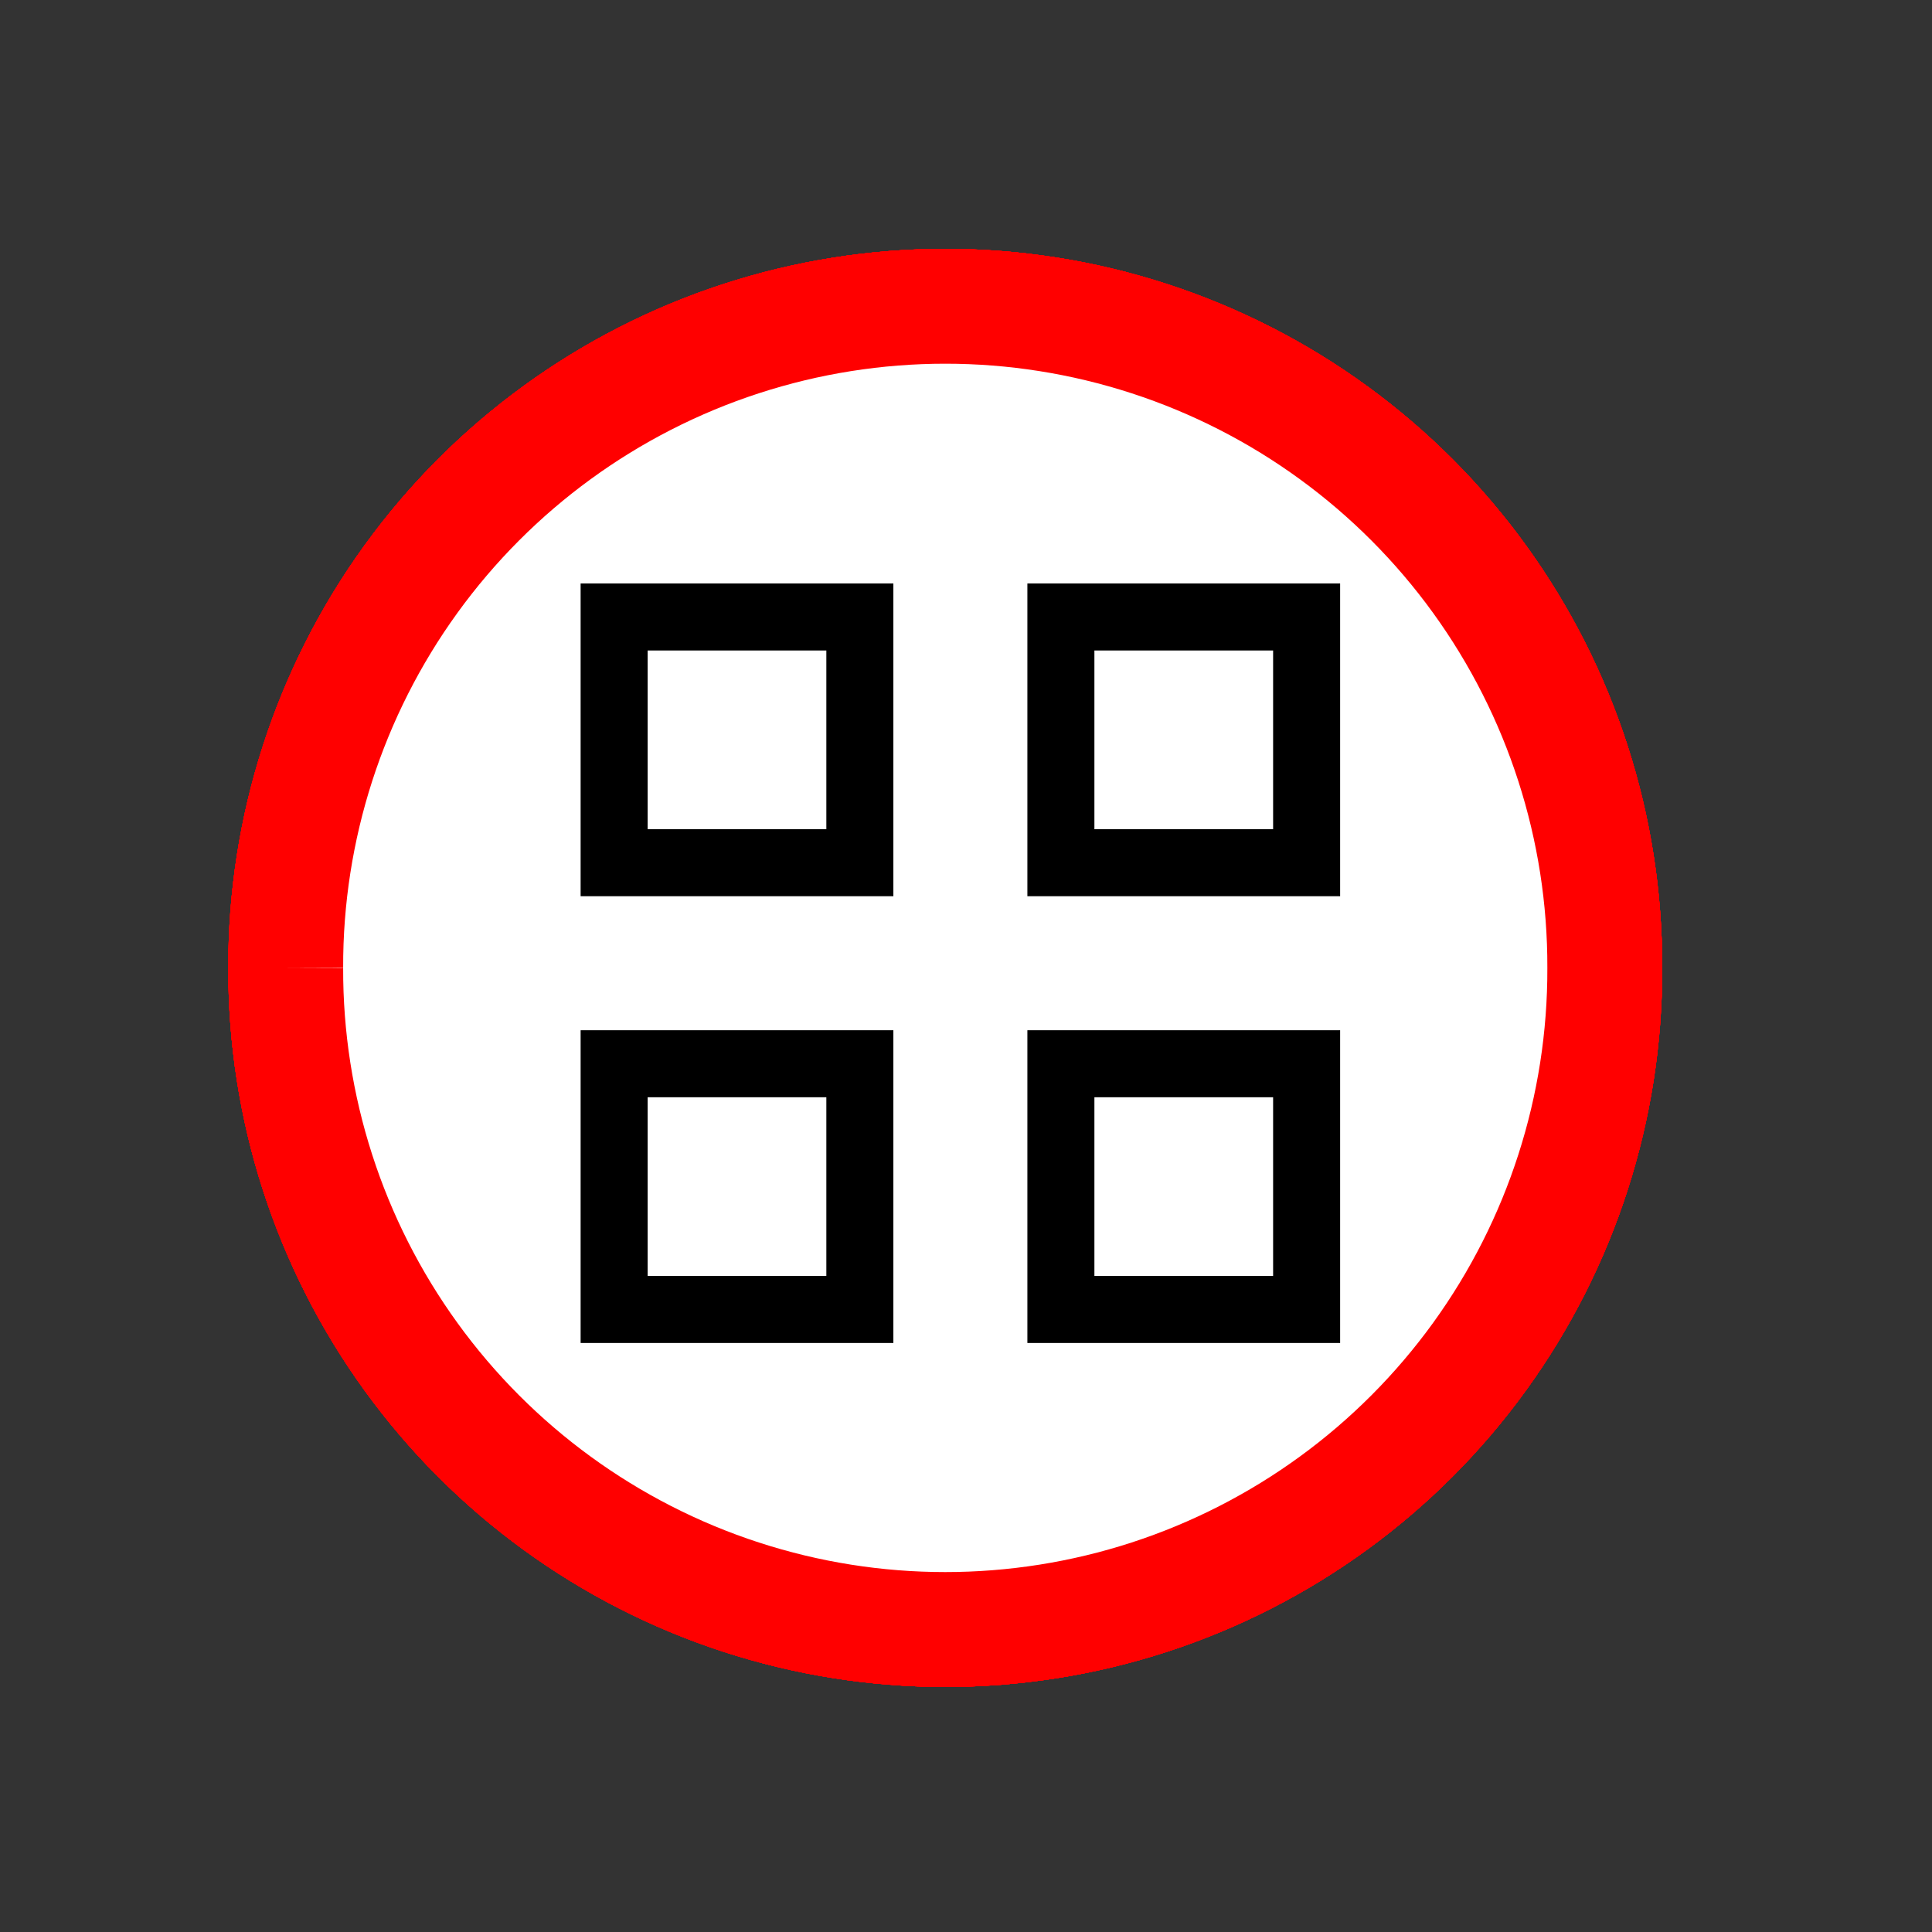 <svg
    xmlns="http://www.w3.org/2000/svg"
    viewBox="0 0 1024 1024"
    id="vector">
    <rect x="0" y="0" width="1024" height="1024" fill="#333333" stroke="none"/>
    <g id="group_1">
        <g id="group">
            <g
                id="rotationgroup"
                transform="translate(4480 4480) scale(0.815 0.815) translate(-4480 -4480)">
                <path
                    id="path"
                    d="M 4480 4480 M 751.36 4480 C 748.865 3691.096 996.806 2921.392 1459.303 2282.273 C 1921.8 1643.155 2575.412 1167.013 3325.553 922.753 C 4075.695 678.492 4884.348 678.492 5634.489 922.753 C 6384.631 1167.013 7038.243 1643.155 7500.74 2282.273 C 7963.236 2921.392 8211.177 3691.096 8208.683 4480 C 8211.177 5268.904 7963.236 6038.608 7500.74 6677.727 C 7038.243 7316.845 6384.631 7792.987 5634.489 8037.247 C 4884.348 8281.508 4075.695 8281.508 3325.553 8037.247 C 2575.412 7792.987 1921.8 7316.845 1459.303 6677.727 C 996.806 6038.608 748.865 5268.904 751.36 4480"
                    fill="#ffffff"
                    stroke="#ff0000"
                    stroke-width="649.344"/>
                <path
                    id="path_1"
                    d="M 4155.349 1794.133 L 5758.379 1794.133 L 5758.379 2443.477 L 4155.349 2443.477 Z"
                    fill="#000000"
                    stroke="#00000000"
                    stroke-width="666.831"/>
                <path
                    id="path_2"
                    d="M 6968.363 5541.803 L 6166.827 6930.091 L 5604.48 6605.44 L 6406.016 5217.152 Z"
                    fill="#000000"
                    stroke="#00000000"
                    stroke-width="666.831"/>
                <path
                    id="path_3"
                    d="M 4155.349 1794.133 L 4804.693 1794.133 L 4804.693 4480 L 4155.349 4480 Z"
                    fill="#000000"
                    stroke="#00000000"/>
                <path
                    id="path_4"
                    d="M 6968.363 5541.803 L 6643.712 6104.149 L 4317.653 4761.216 L 4642.304 4198.869 Z"
                    fill="#000000"
                    stroke="#00000000"/>
                <path
                    id="path_5"
                    d="M 2316.288 6104.107 L 1991.637 5541.76 L 4317.696 4198.827 L 4642.347 4761.173 Z"
                    fill="#000000"
                    stroke="#00000000"/>
                <path
                    id="path_6"
                    d="M 2316.288 6104.107 L 1514.752 4715.819 L 2077.099 4391.168 L 2878.635 5779.456 Z"
                    fill="#000000"
                    stroke="#00000000"
                    stroke-width="666.831"/>
            </g>
        </g>
    </g>
    <g
        id="rotation"
        transform="translate(-27 -31) scale(4 4) translate(27 31)">
        <path
            id="path_7"
            d="M 105 105 M 17.61 105 C 17.552 86.51 23.363 68.47 34.202 53.491 C 45.042 38.511 60.361 27.352 77.943 21.627 C 95.524 15.902 114.477 15.902 132.058 21.627 C 149.64 27.352 164.959 38.511 175.799 53.491 C 186.638 68.47 192.449 86.51 192.391 105 C 192.449 123.49 186.638 141.53 175.799 156.509 C 164.959 171.489 149.64 182.648 132.058 188.373 C 114.477 194.098 95.524 194.098 77.943 188.373 C 60.361 182.648 45.042 171.489 34.202 156.509 C 23.363 141.53 17.552 123.49 17.61 105"
            fill="#ffffff"
            stroke="#ff0000"
            stroke-width="15.219"/>
    </g>
    <g
        id="rotationgroup_1"
        transform="translate(490 512) scale(0.605 0.605) translate(-490 -512)">
        <path
            id="path_8"
            d="M 522.67 96 L 531.2 96.04 C 561.79 96.277 592.349 98.056 622.76 101.37 L 637.31 103.08 L 652.71 105.21 L 667.84 107.62 L 675.41 108.94 L 690.3 111.78 C 815.51 137.1 903.23 191.27 906.56 262.46 L 906.67 266.66 L 906.67 714.66 C 906.67 787.92 817.97 843.73 690.31 869.54 L 675.42 872.38 L 667.85 873.7 L 652.72 876.09 L 637.32 878.22 C 601.05 882.87 562.55 885.32 522.67 885.32 C 482.8 885.32 444.29 882.87 408.02 878.22 L 392.62 876.09 L 377.49 873.7 C 240.4 850.51 142.23 794.21 138.77 718.8 L 138.67 714.67 L 138.67 266.67 L 138.78 262.47 C 142.11 191.28 229.83 137.12 355.04 111.79 L 369.93 108.95 L 377.5 107.63 L 392.63 105.24 L 408.03 103.11 C 440.425 99.008 473.021 96.688 505.67 96.16 L 522.67 96 Z M 667.84 639.04 L 652.71 641.43 L 637.31 643.56 C 601.04 648.21 562.54 650.66 522.66 650.66 C 482.79 650.66 444.28 648.21 408.01 643.56 L 392.61 641.43 L 377.48 639.04 C 305.99 626.94 245.06 605.85 202.65 577.73 L 202.67 714.67 C 202.67 735.62 226.84 757.44 267.74 775.85 L 277.49 780.03 C 292.53 786.22 309.49 791.96 328.09 797.05 L 340.74 800.36 C 353.6 803.56 367.19 806.5 381.34 809.06 L 395.72 811.51 L 410.46 813.71 C 420.42 815.1 430.62 816.31 441.03 817.34 L 456.8 818.75 L 472.86 819.86 L 489.22 820.67 C 511.511 821.552 533.829 821.552 556.12 820.67 L 572.48 819.86 L 588.54 818.75 L 604.33 817.34 C 614.72 816.32 624.92 815.1 634.88 813.71 L 649.62 811.51 L 664 809.06 C 678.17 806.5 691.73 803.58 704.6 800.36 L 717.25 797.05 C 735.85 791.93 752.81 786.21 767.85 780.03 L 777.6 775.85 C 816.92 758.14 840.79 737.3 842.56 717.08 L 842.67 714.67 L 842.67 577.71 C 800.28 605.85 739.35 626.95 667.84 639.04 Z M 842.67 364.37 C 802.37 391.1 745.39 411.47 678.47 423.83 L 667.8 425.71 L 652.7 428.1 L 637.3 430.23 C 601.03 434.88 562.53 437.33 522.65 437.33 C 488.47 437.33 455.3 435.54 423.66 432.08 L 408 430.22 L 392.6 428.09 L 377.47 425.7 C 305.98 413.6 245.05 392.51 202.64 364.39 L 202.65 480 C 202.65 500.95 226.82 522.77 267.72 541.18 L 277.47 545.36 C 292.51 551.55 309.47 557.29 328.07 562.38 L 340.72 565.69 C 353.58 568.89 367.17 571.83 381.32 574.39 L 395.7 576.84 L 410.44 579.04 C 420.4 580.43 430.6 581.64 441.01 582.67 L 456.78 584.08 L 472.84 585.19 L 489.2 586 C 511.491 586.882 533.809 586.882 556.1 586 L 572.46 585.19 L 588.52 584.08 L 604.31 582.67 C 614.7 581.65 624.9 580.43 634.86 579.04 L 649.6 576.84 L 663.98 574.39 C 678.15 571.83 691.71 568.91 704.58 565.69 L 717.23 562.38 C 735.83 557.26 752.79 551.54 767.83 545.36 L 777.58 541.18 C 816.9 523.47 840.77 502.63 842.54 482.41 L 842.65 480 L 842.65 364.37 Z M 522.67 160 L 514.22 160.04 L 501.63 160.25 L 489.21 160.66 L 472.85 161.47 L 456.79 162.58 L 441 163.99 C 434.07 164.67 427.24 165.44 420.5 166.29 L 410.47 167.61 L 395.71 169.81 L 381.33 172.26 C 370.71 174.18 360.42 176.31 350.5 178.6 L 340.73 180.95 L 328.08 184.28 C 312.59 188.55 298.21 193.24 285.16 198.25 L 277.48 201.3 L 267.73 205.48 C 226.83 223.89 202.66 245.71 202.66 266.66 C 202.66 286.71 224.78 307.53 262.5 325.43 L 267.73 327.84 L 277.48 332.02 C 290 337.18 303.87 342.03 318.93 346.44 L 328.1 349.04 L 340.73 352.35 C 350.37 354.76 360.42 357 370.81 359.07 L 381.33 361.05 L 395.71 363.5 L 410.45 365.7 C 417.08 366.64 423.83 367.47 430.67 368.26 L 441.02 369.33 L 456.79 370.74 L 472.85 371.85 L 489.21 372.66 C 507.824 373.395 526.458 373.515 545.08 373.02 L 556.11 372.66 L 572.47 371.85 L 588.53 370.74 L 604.32 369.33 C 611.25 368.65 618.08 367.88 624.82 367.03 L 634.85 365.71 L 649.61 363.51 L 663.99 361.06 C 674.61 359.14 684.9 357.01 694.82 354.72 L 704.59 352.37 L 717.24 349.04 C 732.73 344.77 747.11 340.08 760.16 335.07 L 767.84 332.02 L 777.59 327.84 C 818.49 309.43 842.66 287.61 842.66 266.66 C 842.66 246.61 820.54 225.79 782.82 207.89 L 777.59 205.48 L 767.84 201.3 C 754.281 195.782 740.446 190.969 726.39 186.88 L 717.22 184.28 L 704.59 180.97 C 694.62 178.483 684.59 176.242 674.51 174.25 L 663.99 172.27 L 649.61 169.82 L 634.87 167.62 C 628.142 166.677 621.401 165.824 614.65 165.06 L 604.3 163.99 L 588.53 162.58 L 572.47 161.47 L 556.11 160.66 C 548.79 160.36 541.39 160.17 533.92 160.06 L 522.67 160 Z"
            fill="#000000"/>
    </g>
    <g
        id="rotation_1"
        transform="translate(-27 -31) scale(4 4) translate(27 31)">
        <path
            id="path_9"
            d="M 105 105 M 17.61 105 C 17.552 86.51 23.363 68.47 34.202 53.491 C 45.042 38.511 60.361 27.352 77.943 21.627 C 95.524 15.902 114.477 15.902 132.058 21.627 C 149.64 27.352 164.959 38.511 175.799 53.491 C 186.638 68.47 192.449 86.51 192.391 105 C 192.449 123.49 186.638 141.53 175.799 156.509 C 164.959 171.489 149.64 182.648 132.058 188.373 C 114.477 194.098 95.524 194.098 77.943 188.373 C 60.361 182.648 45.042 171.489 34.202 156.509 C 23.363 141.53 17.552 123.49 17.61 105"
            fill="#000000"
            stroke="#ff0000"
            stroke-width="15.219"/>
    </g>
    <g
        id="rotationgroup_2"
        transform="translate(490 512) scale(0.605 0.605) translate(-490 -512)">
        <path
            id="path_10"
            d="M 522.67 96 L 531.2 96.04 C 561.79 96.277 592.349 98.056 622.76 101.37 L 637.31 103.08 L 652.71 105.21 L 667.84 107.62 L 675.41 108.94 L 690.3 111.78 C 815.51 137.1 903.23 191.27 906.56 262.46 L 906.67 266.66 L 906.67 714.66 C 906.67 787.92 817.97 843.73 690.31 869.54 L 675.42 872.38 L 667.85 873.7 L 652.72 876.09 L 637.32 878.22 C 601.05 882.87 562.55 885.32 522.67 885.32 C 482.8 885.32 444.29 882.87 408.02 878.22 L 392.62 876.09 L 377.49 873.7 C 240.4 850.51 142.23 794.21 138.77 718.8 L 138.67 714.67 L 138.67 266.67 L 138.78 262.47 C 142.11 191.28 229.83 137.12 355.04 111.79 L 369.93 108.95 L 377.5 107.63 L 392.63 105.24 L 408.03 103.11 C 440.425 99.008 473.021 96.688 505.67 96.16 L 522.67 96 Z M 667.84 639.04 L 652.71 641.43 L 637.31 643.56 C 601.04 648.21 562.54 650.66 522.66 650.66 C 482.79 650.66 444.28 648.21 408.01 643.56 L 392.61 641.43 L 377.48 639.04 C 305.99 626.94 245.06 605.85 202.65 577.73 L 202.67 714.67 C 202.67 735.62 226.84 757.44 267.74 775.85 L 277.49 780.03 C 292.53 786.22 309.49 791.96 328.09 797.05 L 340.74 800.36 C 353.6 803.56 367.19 806.5 381.34 809.06 L 395.72 811.51 L 410.46 813.71 C 420.42 815.1 430.62 816.31 441.03 817.34 L 456.8 818.75 L 472.86 819.86 L 489.22 820.67 C 511.511 821.552 533.829 821.552 556.12 820.67 L 572.48 819.86 L 588.54 818.75 L 604.33 817.34 C 614.72 816.32 624.92 815.1 634.88 813.71 L 649.62 811.51 L 664 809.06 C 678.17 806.5 691.73 803.58 704.6 800.36 L 717.25 797.05 C 735.85 791.93 752.81 786.21 767.85 780.03 L 777.6 775.85 C 816.92 758.14 840.79 737.3 842.56 717.08 L 842.67 714.67 L 842.67 577.71 C 800.28 605.85 739.35 626.95 667.84 639.04 Z M 842.67 364.37 C 802.37 391.1 745.39 411.47 678.47 423.83 L 667.8 425.71 L 652.7 428.1 L 637.3 430.23 C 601.03 434.88 562.53 437.33 522.65 437.33 C 488.47 437.33 455.3 435.54 423.66 432.08 L 408 430.22 L 392.6 428.09 L 377.47 425.7 C 305.98 413.6 245.05 392.51 202.64 364.39 L 202.65 480 C 202.65 500.95 226.82 522.77 267.72 541.18 L 277.47 545.36 C 292.51 551.55 309.47 557.29 328.07 562.38 L 340.72 565.69 C 353.58 568.89 367.17 571.83 381.32 574.39 L 395.7 576.84 L 410.44 579.04 C 420.4 580.43 430.6 581.64 441.01 582.67 L 456.78 584.08 L 472.84 585.19 L 489.2 586 C 511.491 586.882 533.809 586.882 556.1 586 L 572.46 585.19 L 588.52 584.08 L 604.31 582.67 C 614.7 581.65 624.9 580.43 634.86 579.04 L 649.6 576.84 L 663.98 574.39 C 678.15 571.83 691.71 568.91 704.58 565.69 L 717.23 562.38 C 735.83 557.26 752.79 551.54 767.83 545.36 L 777.58 541.18 C 816.9 523.47 840.77 502.63 842.54 482.41 L 842.65 480 L 842.65 364.37 Z M 522.67 160 L 514.22 160.04 L 501.63 160.25 L 489.21 160.66 L 472.85 161.47 L 456.79 162.58 L 441 163.99 C 434.07 164.67 427.24 165.44 420.5 166.29 L 410.47 167.61 L 395.71 169.81 L 381.33 172.26 C 370.71 174.18 360.42 176.31 350.5 178.6 L 340.73 180.95 L 328.08 184.28 C 312.59 188.55 298.21 193.24 285.16 198.25 L 277.48 201.3 L 267.73 205.48 C 226.83 223.89 202.66 245.71 202.66 266.66 C 202.66 286.71 224.78 307.53 262.5 325.43 L 267.73 327.84 L 277.48 332.02 C 290 337.18 303.87 342.03 318.93 346.44 L 328.1 349.04 L 340.73 352.35 C 350.37 354.76 360.42 357 370.81 359.07 L 381.33 361.05 L 395.71 363.5 L 410.45 365.7 C 417.08 366.64 423.83 367.47 430.67 368.26 L 441.02 369.33 L 456.79 370.74 L 472.85 371.85 L 489.21 372.66 C 507.824 373.395 526.458 373.515 545.08 373.02 L 556.11 372.66 L 572.47 371.85 L 588.53 370.74 L 604.32 369.33 C 611.25 368.65 618.08 367.88 624.82 367.03 L 634.85 365.71 L 649.61 363.51 L 663.99 361.06 C 674.61 359.14 684.9 357.01 694.82 354.72 L 704.59 352.37 L 717.24 349.04 C 732.73 344.77 747.11 340.08 760.16 335.07 L 767.84 332.02 L 777.59 327.84 C 818.49 309.43 842.66 287.61 842.66 266.66 C 842.66 246.61 820.54 225.79 782.82 207.89 L 777.59 205.48 L 767.84 201.3 C 754.281 195.782 740.446 190.969 726.39 186.88 L 717.22 184.28 L 704.59 180.97 C 694.62 178.483 684.59 176.242 674.51 174.25 L 663.99 172.27 L 649.61 169.82 L 634.87 167.62 C 628.142 166.677 621.401 165.824 614.65 165.06 L 604.3 163.99 L 588.53 162.58 L 572.47 161.47 L 556.11 160.66 C 548.79 160.36 541.39 160.17 533.92 160.06 L 522.67 160 Z"
            fill="#ffffff"/>
    </g>
    <g
        id="rotationgroup_3"
        transform="translate(512 512) scale(0.745 0.745) translate(-512 -512)">
        <path
            id="path_11"
            d="M 512 512 M 85.87 512 C 85.585 421.84 113.921 333.873 166.777 260.831 C 219.634 187.789 294.333 133.373 380.063 105.457 C 465.794 77.542 558.211 77.542 643.942 105.457 C 729.672 133.373 804.371 187.789 857.227 260.831 C 910.084 333.873 938.42 421.84 938.135 512 C 938.42 602.16 910.084 690.127 857.227 763.169 C 804.371 836.211 729.672 890.627 643.942 918.543 C 558.211 946.458 465.794 946.458 380.063 918.543 C 294.333 890.627 219.634 836.211 166.777 763.169 C 113.921 690.127 85.585 602.16 85.87 512"
            fill="#ffffff"
            stroke="#ff0000"
            stroke-width="74.211"/>
        <path
            id="path_12"
            d="M 474.897 205.044 L 658.1 205.044 L 658.1 279.255 L 474.897 279.255 Z"
            fill="#000000"
            stroke="#00000000"
            stroke-width="76.209"/>
        <path
            id="path_13"
            d="M 796.384 633.349 L 704.78 792.01 L 640.512 754.907 L 732.116 596.246 Z"
            fill="#000000"
            stroke="#00000000"
            stroke-width="76.209"/>
        <path
            id="path_14"
            d="M 474.897 205.044 L 549.108 205.044 L 549.108 512 L 474.897 512 Z"
            fill="#000000"
            stroke="#00000000"/>
        <path
            id="path_15"
            d="M 796.384 633.349 L 759.281 697.617 L 493.446 544.139 L 530.549 479.871 Z"
            fill="#000000"
            stroke="#00000000"/>
        <path
            id="path_16"
            d="M 264.719 697.612 L 227.616 633.344 L 493.451 479.866 L 530.554 544.134 Z"
            fill="#000000"
            stroke="#00000000"/>
        <path
            id="path_17"
            d="M 264.719 697.612 L 173.115 538.951 L 237.383 501.848 L 328.987 660.509 Z"
            fill="#000000"
            stroke="#00000000"
            stroke-width="76.209"/>
    </g>
    <g
        id="rotation_2"
        transform="translate(-27 -31) scale(4 4) translate(27 31)">
        <path
            id="path_18"
            d="M 105 105 M 17.61 105 C 17.552 86.51 23.363 68.47 34.202 53.491 C 45.042 38.511 60.361 27.352 77.943 21.627 C 95.524 15.902 114.477 15.902 132.058 21.627 C 149.64 27.352 164.959 38.511 175.799 53.491 C 186.638 68.47 192.449 86.51 192.391 105 C 192.449 123.49 186.638 141.53 175.799 156.509 C 164.959 171.489 149.64 182.648 132.058 188.373 C 114.477 194.098 95.524 194.098 77.943 188.373 C 60.361 182.648 45.042 171.489 34.202 156.509 C 23.363 141.53 17.552 123.49 17.61 105"
            fill="#ffffff"
            stroke="#ff0000"
            stroke-width="15.219"/>
    </g>
    <g
        id="rotationgroup_4"
        transform="translate(512 492) scale(0.605 0.605) translate(-512 -492)">
        <path
            id="path_19"
            d="M 430.08 134.55 L 439.74 159.77 C 444.482 172.271 452.913 183.04 463.91 190.643 C 474.907 198.246 487.96 202.329 501.33 202.35 C 514.006 202.311 526.408 198.625 537.047 191.734 C 547.687 184.842 556.121 175.032 561.34 163.48 L 562.94 159.73 L 572.65 134.56 L 598.8 141.22 C 631.59 149.56 662.97 162.06 692.41 178.38 L 702.16 183.97 L 725.48 197.75 L 714.45 222.5 C 708.977 234.694 707.334 248.268 709.741 261.416 C 712.148 274.564 718.492 286.675 727.93 296.14 C 736.859 305.078 748.176 311.258 760.523 313.935 C 772.87 316.613 785.731 315.677 797.56 311.24 L 801.53 309.62 L 826.23 298.63 L 840.01 321.88 C 857.211 350.85 870.599 381.92 879.84 414.32 L 882.78 425.2 L 889.46 451.4 L 864.22 461.09 C 852.375 465.589 842.072 473.403 834.545 483.596 C 827.019 493.789 822.583 505.936 821.77 518.58 L 821.64 522.68 L 821.77 526.78 C 822.53 538.698 826.513 550.188 833.291 560.02 C 840.069 569.852 849.392 577.661 860.26 582.61 L 864.23 584.27 L 889.47 593.96 L 882.79 620.16 C 874.478 652.86 861.95 684.341 845.52 713.81 L 839.91 723.52 L 826.13 746.67 L 801.49 735.75 C 789.287 730.294 775.713 728.663 762.566 731.073 C 749.418 733.483 737.305 739.822 727.83 749.25 C 718.905 758.195 712.738 769.522 710.068 781.873 C 707.398 794.224 708.336 807.087 712.77 818.92 L 714.39 822.89 L 725.38 847.59 L 702.13 861.37 C 673.16 878.571 642.089 891.958 609.69 901.2 L 598.81 904.14 L 572.61 910.82 L 562.92 885.58 C 558.178 873.079 549.747 862.31 538.75 854.707 C 527.753 847.104 514.7 843.021 501.33 843 C 488.654 843.039 476.252 846.725 465.613 853.616 C 454.973 860.508 446.539 870.318 441.32 881.87 L 439.72 885.62 L 430.01 910.79 L 403.86 904.13 C 371.185 895.813 339.716 883.323 310.23 866.97 L 300.5 861.38 L 277.18 847.6 L 288.21 822.85 C 293.683 810.656 295.326 797.082 292.919 783.934 C 290.512 770.786 284.168 758.675 274.73 749.21 C 265.801 740.272 254.484 734.092 242.137 731.415 C 229.79 728.737 216.929 729.673 205.1 734.11 L 201.13 735.73 L 176.43 746.67 L 162.65 723.42 C 145.45 694.457 132.062 663.393 122.82 631 L 119.88 620.12 L 113.2 593.92 L 138.44 584.23 C 150.934 579.489 161.698 571.062 169.298 560.07 C 176.899 549.079 180.984 536.033 181.01 522.67 C 180.975 509.99 177.291 497.585 170.399 486.941 C 163.508 476.298 153.695 467.86 142.14 462.64 L 138.39 461.06 L 113.22 451.35 L 119.88 425.2 C 128.26 392.3 140.79 360.9 157.15 331.55 L 162.76 321.84 L 176.53 298.67 L 201.17 309.59 C 213.375 315.045 226.952 316.672 240.1 314.257 C 253.248 311.842 265.36 305.496 274.83 296.06 C 283.754 287.118 289.92 275.795 292.59 263.447 C 295.26 251.099 294.322 238.24 289.89 226.41 L 288.27 222.44 L 277.28 197.74 L 300.53 183.96 C 329.5 166.758 360.57 153.371 392.97 144.13 L 403.85 141.19 L 430.05 134.53 Z M 606.53 206.81 L 605.21 208.79 C 594.071 224.822 579.373 238.062 562.269 247.472 C 545.165 256.883 526.114 262.211 506.61 263.04 L 501.34 263.15 C 480.911 263.149 460.783 258.199 442.683 248.726 C 424.583 239.253 409.044 225.535 397.4 208.75 L 396.1 206.81 L 388.57 209.41 C 378.67 212.95 368.94 216.98 359.43 221.46 L 352.43 224.89 L 353.07 228.22 C 356.341 247.259 355.207 266.797 349.755 285.33 C 344.304 303.864 334.679 320.904 321.62 335.14 L 317.84 339.09 C 303.522 353.397 285.981 364.066 266.692 370.2 C 247.403 376.335 226.922 377.758 206.97 374.35 L 203.6 373.71 L 200.14 380.75 C 195.66 390.24 191.63 399.95 188.07 409.87 L 185.47 417.46 L 187.45 418.78 C 203.482 429.919 216.722 444.617 226.132 461.721 C 235.543 478.825 240.871 497.876 241.7 517.38 L 241.81 522.65 C 241.809 543.079 236.859 563.207 227.386 581.307 C 217.913 599.407 204.195 614.946 187.41 626.59 L 185.47 627.87 L 188.07 635.42 C 191.63 645.32 195.64 655.05 200.12 664.56 L 203.55 671.56 L 206.88 670.92 C 225.925 667.648 245.47 668.789 264.005 674.255 C 282.541 679.721 299.577 689.368 313.8 702.45 L 317.75 706.23 C 332.064 720.554 342.734 738.107 348.858 757.409 C 354.983 776.71 356.387 797.203 352.95 817.16 L 352.33 820.38 L 359.37 823.86 C 368.91 828.34 378.63 832.35 388.55 835.91 L 396.1 838.49 L 397.44 836.53 C 408.579 820.498 423.277 807.258 440.381 797.848 C 457.485 788.437 476.536 783.109 496.04 782.28 L 501.31 782.17 C 521.739 782.171 541.867 787.121 559.967 796.594 C 578.067 806.067 593.606 819.785 605.25 836.57 L 606.53 838.47 L 614.08 835.91 C 624 832.35 633.71 828.34 643.22 823.86 L 650.22 820.4 L 649.58 817.09 C 646.313 798.049 647.451 778.511 652.906 759.978 C 658.361 741.445 667.989 724.405 681.05 710.17 L 684.8 706.22 C 699.119 691.915 716.66 681.246 735.949 675.112 C 755.237 668.978 775.718 667.554 795.67 670.96 L 799.02 671.58 L 802.5 664.56 C 806.98 655.07 811.01 645.36 814.57 635.44 L 817.13 627.87 L 815.21 626.59 C 799.161 615.45 785.908 600.743 776.493 583.625 C 767.078 566.507 761.754 547.439 760.94 527.92 L 760.83 522.65 L 760.94 517.38 C 761.758 497.859 767.086 478.791 776.504 461.673 C 785.923 444.555 799.179 429.849 815.23 418.71 L 817.15 417.39 L 814.59 409.88 C 811.03 399.98 807 390.25 802.52 380.74 L 799.06 373.72 L 795.73 374.36 C 776.689 377.631 757.149 376.492 738.618 371.029 C 720.086 365.567 703.052 355.926 688.83 342.85 L 684.88 339.07 C 670.566 324.746 659.896 307.193 653.772 287.891 C 647.647 268.59 646.243 248.097 649.68 228.14 L 650.28 224.9 L 643.24 221.44 C 633.7 216.96 623.98 212.93 614.06 209.37 L 606.51 206.79 Z M 501.33 395.61 C 535.01 395.621 567.342 409.02 591.156 432.838 C 614.97 456.655 628.365 488.99 628.37 522.67 C 628.355 555.521 615.602 587.119 592.81 610.778 C 570.018 634.436 538.918 648.359 506.09 649.6 L 501.33 649.71 L 496.57 649.62 C 463.739 648.379 432.635 634.453 409.843 610.791 C 387.051 587.128 374.3 555.524 374.29 522.67 C 374.301 488.993 387.698 456.664 411.511 432.851 C 435.324 409.038 467.653 395.641 501.33 395.63 Z M 501.33 456.41 C 483.769 456.421 466.912 463.41 454.496 475.83 C 442.08 488.25 435.095 505.109 435.09 522.67 C 435.101 539.58 441.582 555.86 453.196 568.151 C 464.81 580.441 480.698 587.833 497.58 588.8 L 501.33 588.91 L 505.08 588.8 C 521.316 587.87 536.656 580.995 548.156 569.496 C 559.655 557.996 566.53 542.656 567.46 526.42 L 567.57 522.67 C 567.559 505.112 560.572 488.258 548.157 475.843 C 535.742 463.428 518.888 456.441 501.33 456.43 Z"
            fill="#000000"/>
    </g>
    <g
        id="rotation_3"
        transform="translate(-27 -31) scale(4 4) translate(27 31)">
        <path
            id="path_20"
            d="M 105 105 M 17.61 105 C 17.552 86.51 23.363 68.47 34.202 53.491 C 45.042 38.511 60.361 27.352 77.943 21.627 C 95.524 15.902 114.477 15.902 132.058 21.627 C 149.64 27.352 164.959 38.511 175.799 53.491 C 186.638 68.47 192.449 86.51 192.391 105 C 192.449 123.49 186.638 141.53 175.799 156.509 C 164.959 171.489 149.64 182.648 132.058 188.373 C 114.477 194.098 95.524 194.098 77.943 188.373 C 60.361 182.648 45.042 171.489 34.202 156.509 C 23.363 141.53 17.552 123.49 17.61 105"
            fill="#000000"
            stroke="#ff0000"
            stroke-width="15.219"/>
    </g>
    <g
        id="rotationgroup_5"
        transform="translate(512 492) scale(0.605 0.605) translate(-512 -492)">
        <path
            id="path_21"
            d="M 430.08 134.55 L 439.74 159.77 C 444.482 172.271 452.913 183.04 463.91 190.643 C 474.907 198.246 487.96 202.329 501.33 202.35 C 514.006 202.311 526.408 198.625 537.047 191.734 C 547.687 184.842 556.121 175.032 561.34 163.48 L 562.94 159.73 L 572.65 134.56 L 598.8 141.22 C 631.59 149.56 662.97 162.06 692.41 178.38 L 702.16 183.97 L 725.48 197.75 L 714.45 222.5 C 708.977 234.694 707.334 248.268 709.741 261.416 C 712.148 274.564 718.492 286.675 727.93 296.14 C 736.859 305.078 748.176 311.258 760.523 313.935 C 772.87 316.613 785.731 315.677 797.56 311.24 L 801.53 309.62 L 826.23 298.63 L 840.01 321.88 C 857.211 350.85 870.599 381.92 879.84 414.32 L 882.78 425.2 L 889.46 451.4 L 864.22 461.09 C 852.375 465.589 842.072 473.403 834.545 483.596 C 827.019 493.789 822.583 505.936 821.77 518.58 L 821.64 522.68 L 821.77 526.78 C 822.53 538.698 826.513 550.188 833.291 560.02 C 840.069 569.852 849.392 577.661 860.26 582.61 L 864.23 584.27 L 889.47 593.96 L 882.79 620.16 C 874.478 652.86 861.95 684.341 845.52 713.81 L 839.91 723.52 L 826.13 746.67 L 801.49 735.75 C 789.287 730.294 775.713 728.663 762.566 731.073 C 749.418 733.483 737.305 739.822 727.83 749.25 C 718.905 758.195 712.738 769.522 710.068 781.873 C 707.398 794.224 708.336 807.087 712.77 818.92 L 714.39 822.89 L 725.38 847.59 L 702.13 861.37 C 673.16 878.571 642.089 891.958 609.69 901.2 L 598.81 904.14 L 572.61 910.82 L 562.92 885.58 C 558.178 873.079 549.747 862.31 538.75 854.707 C 527.753 847.104 514.7 843.021 501.33 843 C 488.654 843.039 476.252 846.725 465.613 853.616 C 454.973 860.508 446.539 870.318 441.32 881.87 L 439.72 885.62 L 430.01 910.79 L 403.86 904.13 C 371.185 895.813 339.716 883.323 310.23 866.97 L 300.5 861.38 L 277.18 847.6 L 288.21 822.85 C 293.683 810.656 295.326 797.082 292.919 783.934 C 290.512 770.786 284.168 758.675 274.73 749.21 C 265.801 740.272 254.484 734.092 242.137 731.415 C 229.79 728.737 216.929 729.673 205.1 734.11 L 201.13 735.73 L 176.43 746.67 L 162.65 723.42 C 145.45 694.457 132.062 663.393 122.82 631 L 119.88 620.12 L 113.2 593.92 L 138.44 584.23 C 150.934 579.489 161.698 571.062 169.298 560.07 C 176.899 549.079 180.984 536.033 181.01 522.67 C 180.975 509.99 177.291 497.585 170.399 486.941 C 163.508 476.298 153.695 467.86 142.14 462.64 L 138.39 461.06 L 113.22 451.35 L 119.88 425.2 C 128.26 392.3 140.79 360.9 157.15 331.55 L 162.76 321.84 L 176.53 298.67 L 201.17 309.59 C 213.375 315.045 226.952 316.672 240.1 314.257 C 253.248 311.842 265.36 305.496 274.83 296.06 C 283.754 287.118 289.92 275.795 292.59 263.447 C 295.26 251.099 294.322 238.24 289.89 226.41 L 288.27 222.44 L 277.28 197.74 L 300.53 183.96 C 329.5 166.758 360.57 153.371 392.97 144.13 L 403.85 141.19 L 430.05 134.53 Z M 606.53 206.81 L 605.21 208.79 C 594.071 224.822 579.373 238.062 562.269 247.472 C 545.165 256.883 526.114 262.211 506.61 263.04 L 501.34 263.15 C 480.911 263.149 460.783 258.199 442.683 248.726 C 424.583 239.253 409.044 225.535 397.4 208.75 L 396.1 206.81 L 388.57 209.41 C 378.67 212.95 368.94 216.98 359.43 221.46 L 352.43 224.89 L 353.07 228.22 C 356.341 247.259 355.207 266.797 349.755 285.33 C 344.304 303.864 334.679 320.904 321.62 335.14 L 317.84 339.09 C 303.522 353.397 285.981 364.066 266.692 370.2 C 247.403 376.335 226.922 377.758 206.97 374.35 L 203.6 373.71 L 200.14 380.75 C 195.66 390.24 191.63 399.95 188.07 409.87 L 185.47 417.46 L 187.45 418.78 C 203.482 429.919 216.722 444.617 226.132 461.721 C 235.543 478.825 240.871 497.876 241.7 517.38 L 241.81 522.65 C 241.809 543.079 236.859 563.207 227.386 581.307 C 217.913 599.407 204.195 614.946 187.41 626.59 L 185.47 627.87 L 188.07 635.42 C 191.63 645.32 195.64 655.05 200.12 664.56 L 203.55 671.56 L 206.88 670.92 C 225.925 667.648 245.47 668.789 264.005 674.255 C 282.541 679.721 299.577 689.368 313.8 702.45 L 317.75 706.23 C 332.064 720.554 342.734 738.107 348.858 757.409 C 354.983 776.71 356.387 797.203 352.95 817.16 L 352.33 820.38 L 359.37 823.86 C 368.91 828.34 378.63 832.35 388.55 835.91 L 396.1 838.49 L 397.44 836.53 C 408.579 820.498 423.277 807.258 440.381 797.848 C 457.485 788.437 476.536 783.109 496.04 782.28 L 501.31 782.17 C 521.739 782.171 541.867 787.121 559.967 796.594 C 578.067 806.067 593.606 819.785 605.25 836.57 L 606.53 838.47 L 614.08 835.91 C 624 832.35 633.71 828.34 643.22 823.86 L 650.22 820.4 L 649.58 817.09 C 646.313 798.049 647.451 778.511 652.906 759.978 C 658.361 741.445 667.989 724.405 681.05 710.17 L 684.8 706.22 C 699.119 691.915 716.66 681.246 735.949 675.112 C 755.237 668.978 775.718 667.554 795.67 670.96 L 799.02 671.58 L 802.5 664.56 C 806.98 655.07 811.01 645.36 814.57 635.44 L 817.13 627.87 L 815.21 626.59 C 799.161 615.45 785.908 600.743 776.493 583.625 C 767.078 566.507 761.754 547.439 760.94 527.92 L 760.83 522.65 L 760.94 517.38 C 761.758 497.859 767.086 478.791 776.504 461.673 C 785.923 444.555 799.179 429.849 815.23 418.71 L 817.15 417.39 L 814.59 409.88 C 811.03 399.98 807 390.25 802.52 380.74 L 799.06 373.72 L 795.73 374.36 C 776.689 377.631 757.149 376.492 738.618 371.029 C 720.086 365.567 703.052 355.926 688.83 342.85 L 684.88 339.07 C 670.566 324.746 659.896 307.193 653.772 287.891 C 647.647 268.59 646.243 248.097 649.68 228.14 L 650.28 224.9 L 643.24 221.44 C 633.7 216.96 623.98 212.93 614.06 209.37 L 606.51 206.79 Z M 501.33 395.61 C 535.01 395.621 567.342 409.02 591.156 432.838 C 614.97 456.655 628.365 488.99 628.37 522.67 C 628.355 555.521 615.602 587.119 592.81 610.778 C 570.018 634.436 538.918 648.359 506.09 649.6 L 501.33 649.71 L 496.57 649.62 C 463.739 648.379 432.635 634.453 409.843 610.791 C 387.051 587.128 374.3 555.524 374.29 522.67 C 374.301 488.993 387.698 456.664 411.511 432.851 C 435.324 409.038 467.653 395.641 501.33 395.63 Z M 501.33 456.41 C 483.769 456.421 466.912 463.41 454.496 475.83 C 442.08 488.25 435.095 505.109 435.09 522.67 C 435.101 539.58 441.582 555.86 453.196 568.151 C 464.81 580.441 480.698 587.833 497.58 588.8 L 501.33 588.91 L 505.08 588.8 C 521.316 587.87 536.656 580.995 548.156 569.496 C 559.655 557.996 566.53 542.656 567.46 526.42 L 567.57 522.67 C 567.559 505.112 560.572 488.258 548.157 475.843 C 535.742 463.428 518.888 456.441 501.33 456.43 Z"
            fill="#ffffff"/>
    </g>
    <g
        id="rotation_4"
        transform="translate(-27 -31) scale(4 4) translate(27 31)">
        <path
            id="path_22"
            d="M 105 105 M 17.61 105 C 17.552 86.51 23.363 68.47 34.202 53.491 C 45.042 38.511 60.361 27.352 77.943 21.627 C 95.524 15.902 114.477 15.902 132.058 21.627 C 149.64 27.352 164.959 38.511 175.799 53.491 C 186.638 68.47 192.449 86.51 192.391 105 C 192.449 123.49 186.638 141.53 175.799 156.509 C 164.959 171.489 149.64 182.648 132.058 188.373 C 114.477 194.098 95.524 194.098 77.943 188.373 C 60.361 182.648 45.042 171.489 34.202 156.509 C 23.363 141.53 17.552 123.49 17.61 105"
            fill="#ffffff"
            stroke="#ff0000"
            stroke-width="15.219"/>
    </g>
    <g
        id="rotationgroup_6"
        transform="translate(512 420) scale(0.575 0.575) translate(-512 -420)">
        <path
            id="path_23"
            d="M 512 138.67 C 541.619 138.665 570.168 149.876 591.869 170.034 C 613.57 190.191 626.854 217.837 629.031 247.376 C 631.208 276.914 622.121 306.209 603.61 329.33 L 799.15 668.02 C 829.38 663.412 860.245 670.8 885.112 688.595 C 909.98 706.391 926.931 733.222 932.323 763.322 C 937.715 793.421 931.131 824.468 913.988 849.789 C 896.844 875.111 870.463 892.753 840.513 898.925 C 810.564 905.097 779.357 899.323 753.598 882.843 C 727.84 866.363 709.518 840.449 702.57 810.67 L 321.43 810.67 C 314.479 840.448 296.156 866.36 270.397 882.838 C 244.639 899.316 213.432 905.088 183.483 898.914 C 153.535 892.741 127.155 875.098 110.012 849.776 C 92.87 824.455 86.288 793.409 91.68 763.31 C 97.072 733.211 114.023 706.381 138.89 688.586 C 163.757 670.79 194.621 663.403 224.85 668.01 L 420.39 329.32 C 401.883 306.198 392.799 276.906 394.978 247.37 C 397.156 217.834 410.439 190.191 432.138 170.035 C 453.838 149.878 482.384 138.667 512 138.67 Z M 253.35 757.33 C 247.733 747.553 239.157 739.805 228.862 735.206 C 218.566 730.607 207.073 729.389 196.043 731.729 C 185.013 734.069 175.004 739.848 167.462 748.23 C 159.921 756.613 155.229 767.175 154.064 778.391 C 152.9 789.606 155.322 800.907 160.98 810.66 C 168.065 822.873 179.718 831.786 193.36 835.426 C 207.002 839.066 221.547 837.143 233.774 830.083 C 246.002 823.024 254.939 811.389 258.608 797.755 C 262.276 784.121 260.384 769.572 253.35 757.33 Z M 843.5 737.81 C 833.747 732.152 822.446 729.73 811.231 730.894 C 800.015 732.059 789.453 736.751 781.07 744.292 C 772.688 751.834 766.909 761.843 764.569 772.873 C 762.229 783.903 763.447 795.396 768.046 805.692 C 772.645 815.987 780.393 824.563 790.17 830.18 C 802.412 837.214 816.961 839.106 830.595 835.438 C 844.229 831.769 855.864 822.832 862.923 810.604 C 869.983 798.377 871.906 783.832 868.266 770.19 C 864.626 756.548 855.713 744.895 843.5 737.81 Z M 551.23 366.61 C 538.633 371.072 525.364 373.345 512 373.33 C 498.24 373.33 485.03 370.98 472.79 366.61 L 283.35 694.72 C 299.541 708.528 311.667 726.491 318.42 746.67 L 705.58 746.67 C 712.367 726.508 724.488 708.554 740.65 694.72 L 551.21 366.61 Z M 512 202.67 C 500.715 202.634 489.706 206.181 480.564 212.796 C 471.422 219.412 464.611 228.761 461.117 239.491 C 457.623 250.221 457.623 261.789 461.117 272.519 C 464.611 283.249 471.422 292.598 480.564 299.214 C 489.706 305.829 500.715 309.376 512 309.34 C 526.111 309.295 539.643 303.653 549.605 293.659 C 559.567 283.665 565.167 270.116 565.167 256.005 C 565.167 241.894 559.567 228.345 549.605 218.351 C 539.643 208.357 526.111 202.715 512 202.67 Z"
            fill="#000000"/>
    </g>
    <g
        id="rotation_5"
        transform="translate(-27 -31) scale(4 4) translate(27 31)">
        <path
            id="path_24"
            d="M 105 105 M 17.61 105 C 17.552 86.51 23.363 68.47 34.202 53.491 C 45.042 38.511 60.361 27.352 77.943 21.627 C 95.524 15.902 114.477 15.902 132.058 21.627 C 149.64 27.352 164.959 38.511 175.799 53.491 C 186.638 68.47 192.449 86.51 192.391 105 C 192.449 123.49 186.638 141.53 175.799 156.509 C 164.959 171.489 149.64 182.648 132.058 188.373 C 114.477 194.098 95.524 194.098 77.943 188.373 C 60.361 182.648 45.042 171.489 34.202 156.509 C 23.363 141.53 17.552 123.49 17.61 105"
            fill="#000000"
            stroke="#ff0000"
            stroke-width="15.219"/>
    </g>
    <g
        id="rotationgroup_7"
        transform="translate(512 420) scale(0.575 0.575) translate(-512 -420)">
        <path
            id="path_25"
            d="M 512 138.67 C 541.619 138.665 570.168 149.876 591.869 170.034 C 613.57 190.191 626.854 217.837 629.031 247.376 C 631.208 276.914 622.121 306.209 603.61 329.33 L 799.15 668.02 C 829.38 663.412 860.245 670.8 885.112 688.595 C 909.98 706.391 926.931 733.222 932.323 763.322 C 937.715 793.421 931.131 824.468 913.988 849.789 C 896.844 875.111 870.463 892.753 840.513 898.925 C 810.564 905.097 779.357 899.323 753.598 882.843 C 727.84 866.363 709.518 840.449 702.57 810.67 L 321.43 810.67 C 314.479 840.448 296.156 866.36 270.397 882.838 C 244.639 899.316 213.432 905.088 183.483 898.914 C 153.535 892.741 127.155 875.098 110.012 849.776 C 92.87 824.455 86.288 793.409 91.68 763.31 C 97.072 733.211 114.023 706.381 138.89 688.586 C 163.757 670.79 194.621 663.403 224.85 668.01 L 420.39 329.32 C 401.883 306.198 392.799 276.906 394.978 247.37 C 397.156 217.834 410.439 190.191 432.138 170.035 C 453.838 149.878 482.384 138.667 512 138.67 Z M 253.35 757.33 C 247.733 747.553 239.157 739.805 228.862 735.206 C 218.566 730.607 207.073 729.389 196.043 731.729 C 185.013 734.069 175.004 739.848 167.462 748.23 C 159.921 756.613 155.229 767.175 154.064 778.391 C 152.9 789.606 155.322 800.907 160.98 810.66 C 168.065 822.873 179.718 831.786 193.36 835.426 C 207.002 839.066 221.547 837.143 233.774 830.083 C 246.002 823.024 254.939 811.389 258.608 797.755 C 262.276 784.121 260.384 769.572 253.35 757.33 Z M 843.5 737.81 C 833.747 732.152 822.446 729.73 811.231 730.894 C 800.015 732.059 789.453 736.751 781.07 744.292 C 772.688 751.834 766.909 761.843 764.569 772.873 C 762.229 783.903 763.447 795.396 768.046 805.692 C 772.645 815.987 780.393 824.563 790.17 830.18 C 802.412 837.214 816.961 839.106 830.595 835.438 C 844.229 831.769 855.864 822.832 862.923 810.604 C 869.983 798.377 871.906 783.832 868.266 770.19 C 864.626 756.548 855.713 744.895 843.5 737.81 Z M 551.23 366.61 C 538.633 371.072 525.364 373.345 512 373.33 C 498.24 373.33 485.03 370.98 472.79 366.61 L 283.35 694.72 C 299.541 708.528 311.667 726.491 318.42 746.67 L 705.58 746.67 C 712.367 726.508 724.488 708.554 740.65 694.72 L 551.21 366.61 Z M 512 202.67 C 500.715 202.634 489.706 206.181 480.564 212.796 C 471.422 219.412 464.611 228.761 461.117 239.491 C 457.623 250.221 457.623 261.789 461.117 272.519 C 464.611 283.249 471.422 292.598 480.564 299.214 C 489.706 305.829 500.715 309.376 512 309.34 C 526.111 309.295 539.643 303.653 549.605 293.659 C 559.567 283.665 565.167 270.116 565.167 256.005 C 565.167 241.894 559.567 228.345 549.605 218.351 C 539.643 208.357 526.111 202.715 512 202.67 Z"
            fill="#ffffff"/>
    </g>
    <g
        id="rotation_6"
        transform="translate(-27 -31) scale(4 4) translate(27 31)">
        <path
            id="path_26"
            d="M 105 105 M 17.61 105 C 17.552 86.51 23.363 68.47 34.202 53.491 C 45.042 38.511 60.361 27.352 77.943 21.627 C 95.524 15.902 114.477 15.902 132.058 21.627 C 149.64 27.352 164.959 38.511 175.799 53.491 C 186.638 68.47 192.449 86.51 192.391 105 C 192.449 123.49 186.638 141.53 175.799 156.509 C 164.959 171.489 149.64 182.648 132.058 188.373 C 114.477 194.098 95.524 194.098 77.943 188.373 C 60.361 182.648 45.042 171.489 34.202 156.509 C 23.363 141.53 17.552 123.49 17.61 105"
            fill="#ffffff"
            stroke="#ff0000"
            stroke-width="15.219"/>
    </g>
    <g
        id="rotationgroup_8"
        transform="translate(492 522) scale(0.555 0.555) translate(-492 -522)">
        <path
            id="path_27"
            d="M 458.67 565.33 L 458.67 864 L 160 864 L 160 565.33 L 458.67 565.33 Z M 885.33 565.33 L 885.33 864 L 586.66 864 L 586.66 565.33 L 885.33 565.33 Z M 394.67 629.33 L 224 629.33 L 224 800 L 394.67 800 L 394.67 629.33 Z M 821.33 629.33 L 650.66 629.33 L 650.66 800 L 821.33 800 L 821.33 629.33 Z M 458.67 138.67 L 458.67 437.34 L 160 437.34 L 160 138.67 L 458.67 138.67 Z M 885.33 138.67 L 885.33 437.34 L 586.66 437.34 L 586.66 138.67 L 885.33 138.67 Z M 394.67 202.67 L 224 202.67 L 224 373.34 L 394.67 373.34 L 394.67 202.67 Z M 821.33 202.67 L 650.66 202.67 L 650.66 373.34 L 821.33 373.34 L 821.33 202.67 Z"
            fill="#000000"/>
    </g>
</svg>

